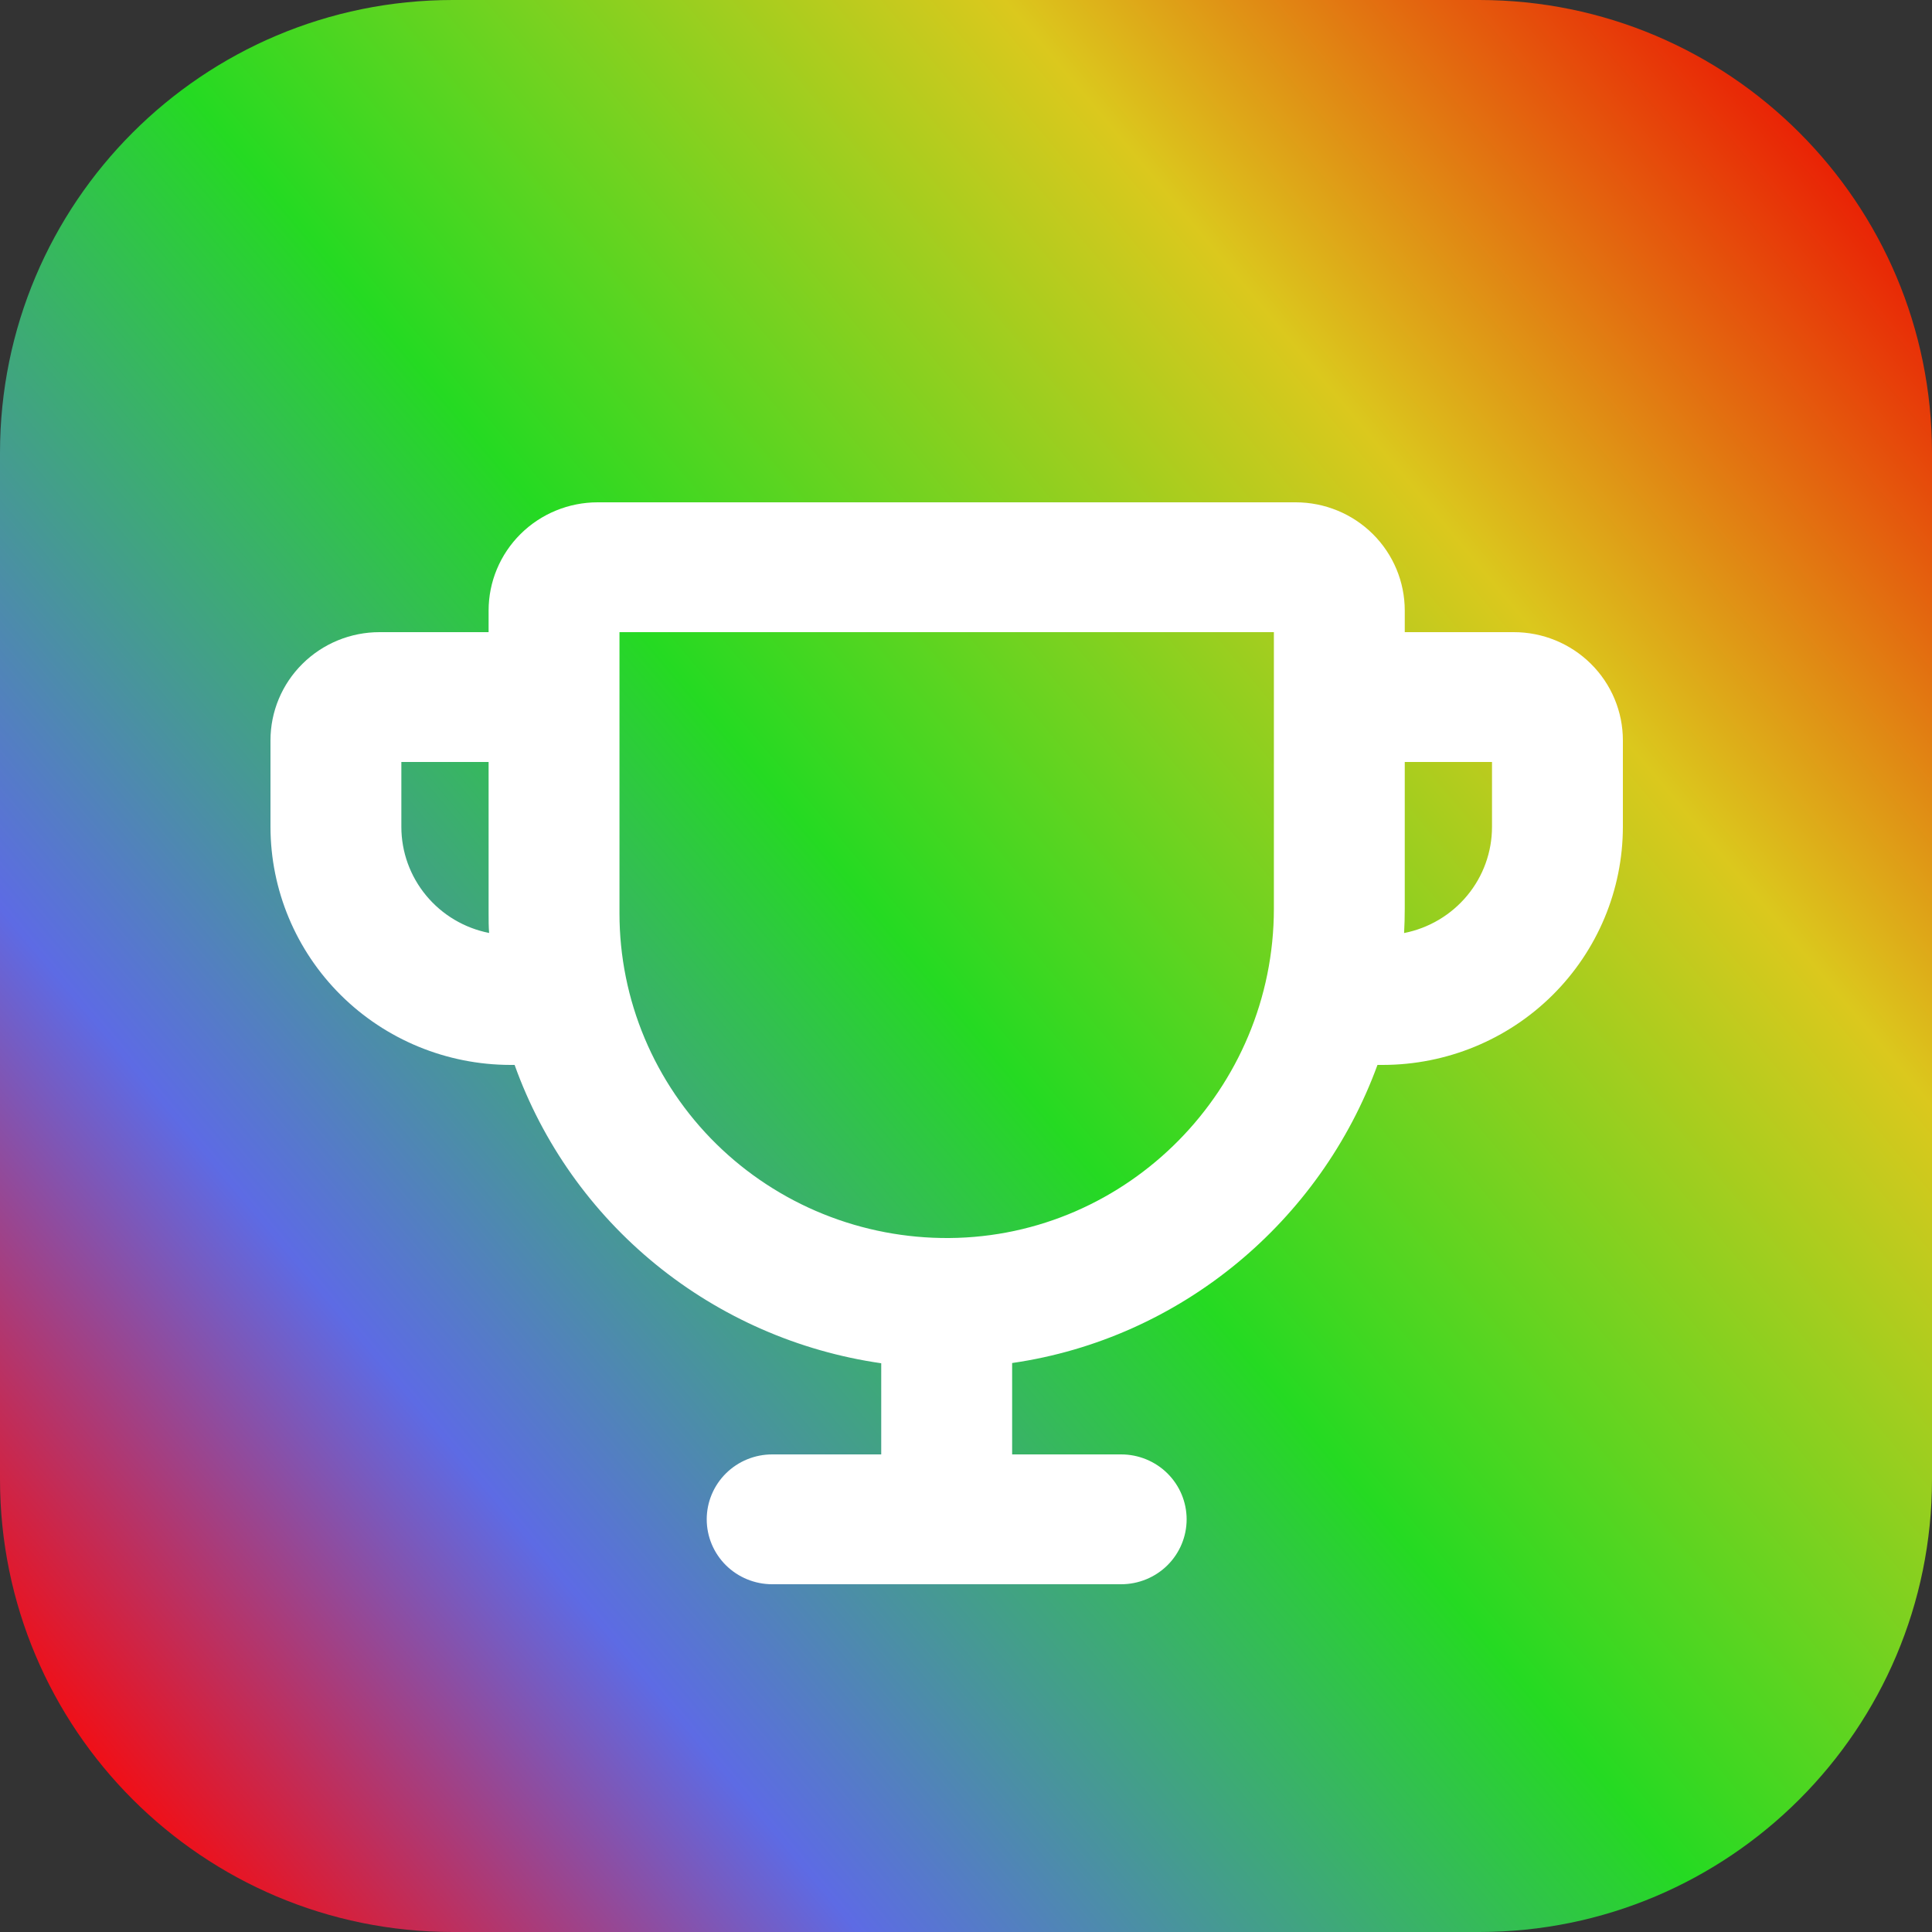 <svg width="50" height="50" viewBox="0 0 50 50" fill="none" xmlns="http://www.w3.org/2000/svg">
<rect x="0" y="0" width="50" height="50" fill="#333333" stroke="none"/>
<path d="M38.281 0H11.719C5.247 0 0 5.247 0 11.719V38.281C0 44.753 5.247 50 11.719 50H38.281C44.753 50 50 44.753 50 38.281V11.719C50 5.247 44.753 0 38.281 0Z" fill="url(#paint0_linear_225_839)"/>
<path d="M39.177 16.36H36.355V15.8C36.355 15.057 36.057 14.345 35.528 13.82C34.999 13.295 34.281 13 33.532 13L15.468 13C14.719 13 14.001 13.295 13.472 13.82C12.943 14.345 12.645 15.057 12.645 15.8V16.36H9.823C9.452 16.36 9.085 16.432 8.742 16.573C8.4 16.714 8.089 16.92 7.827 17.18C7.297 17.705 7 18.417 7 19.16V21.4C7.002 23.033 7.657 24.599 8.821 25.754C9.985 26.909 11.563 27.558 13.21 27.56H13.318C14.042 29.582 15.308 31.369 16.98 32.73C18.652 34.09 20.666 34.973 22.806 35.281L22.806 37.64H19.984C19.535 37.64 19.104 37.817 18.786 38.132C18.469 38.447 18.29 38.874 18.29 39.32C18.29 39.766 18.469 40.193 18.786 40.508C19.104 40.823 19.535 41 19.984 41H29.016C29.465 41 29.896 40.823 30.214 40.508C30.531 40.193 30.71 39.766 30.71 39.32C30.71 38.874 30.531 38.447 30.214 38.132C29.896 37.817 29.465 37.64 29.016 37.64H26.194V35.275C30.56 34.644 34.172 31.607 35.649 27.56H35.79C37.437 27.558 39.015 26.909 40.179 25.754C41.343 24.599 41.998 23.033 42 21.4V19.16C42 18.417 41.703 17.705 41.173 17.18C40.644 16.655 39.926 16.36 39.177 16.36ZM10.387 21.4V19.72H12.645V23.64C12.645 23.809 12.645 23.977 12.658 24.145C12.018 24.019 11.442 23.676 11.028 23.175C10.614 22.675 10.387 22.047 10.387 21.4ZM32.968 23.514C32.968 28.18 29.198 32.005 24.565 32.04C23.448 32.048 22.339 31.837 21.305 31.419C20.27 31.001 19.328 30.383 18.535 29.603C17.742 28.822 17.113 27.893 16.683 26.869C16.253 25.846 16.032 24.748 16.032 23.64V16.36L32.968 16.36V23.514ZM38.613 21.4C38.613 22.048 38.386 22.677 37.971 23.177C37.556 23.678 36.979 24.021 36.338 24.147C36.349 23.937 36.355 23.727 36.355 23.514V19.72H38.613V21.4Z" fill="white"/>
<defs>
<linearGradient id="paint0_linear_225_839" x1="47.5" y1="-2.44074e-07" x2="-2" y2="41.5" gradientUnits="userSpaceOnUse">
<stop stop-color="#EC0000"/>
<stop offset="0.255" stop-color="#DBC81D"/>
<stop offset="0.529" stop-color="#25DA22"/>
<stop offset="0.797" stop-color="#5D6BE4"/>
<stop offset="1" stop-color="#FA0909"/>
</linearGradient>
</defs>
</svg>

